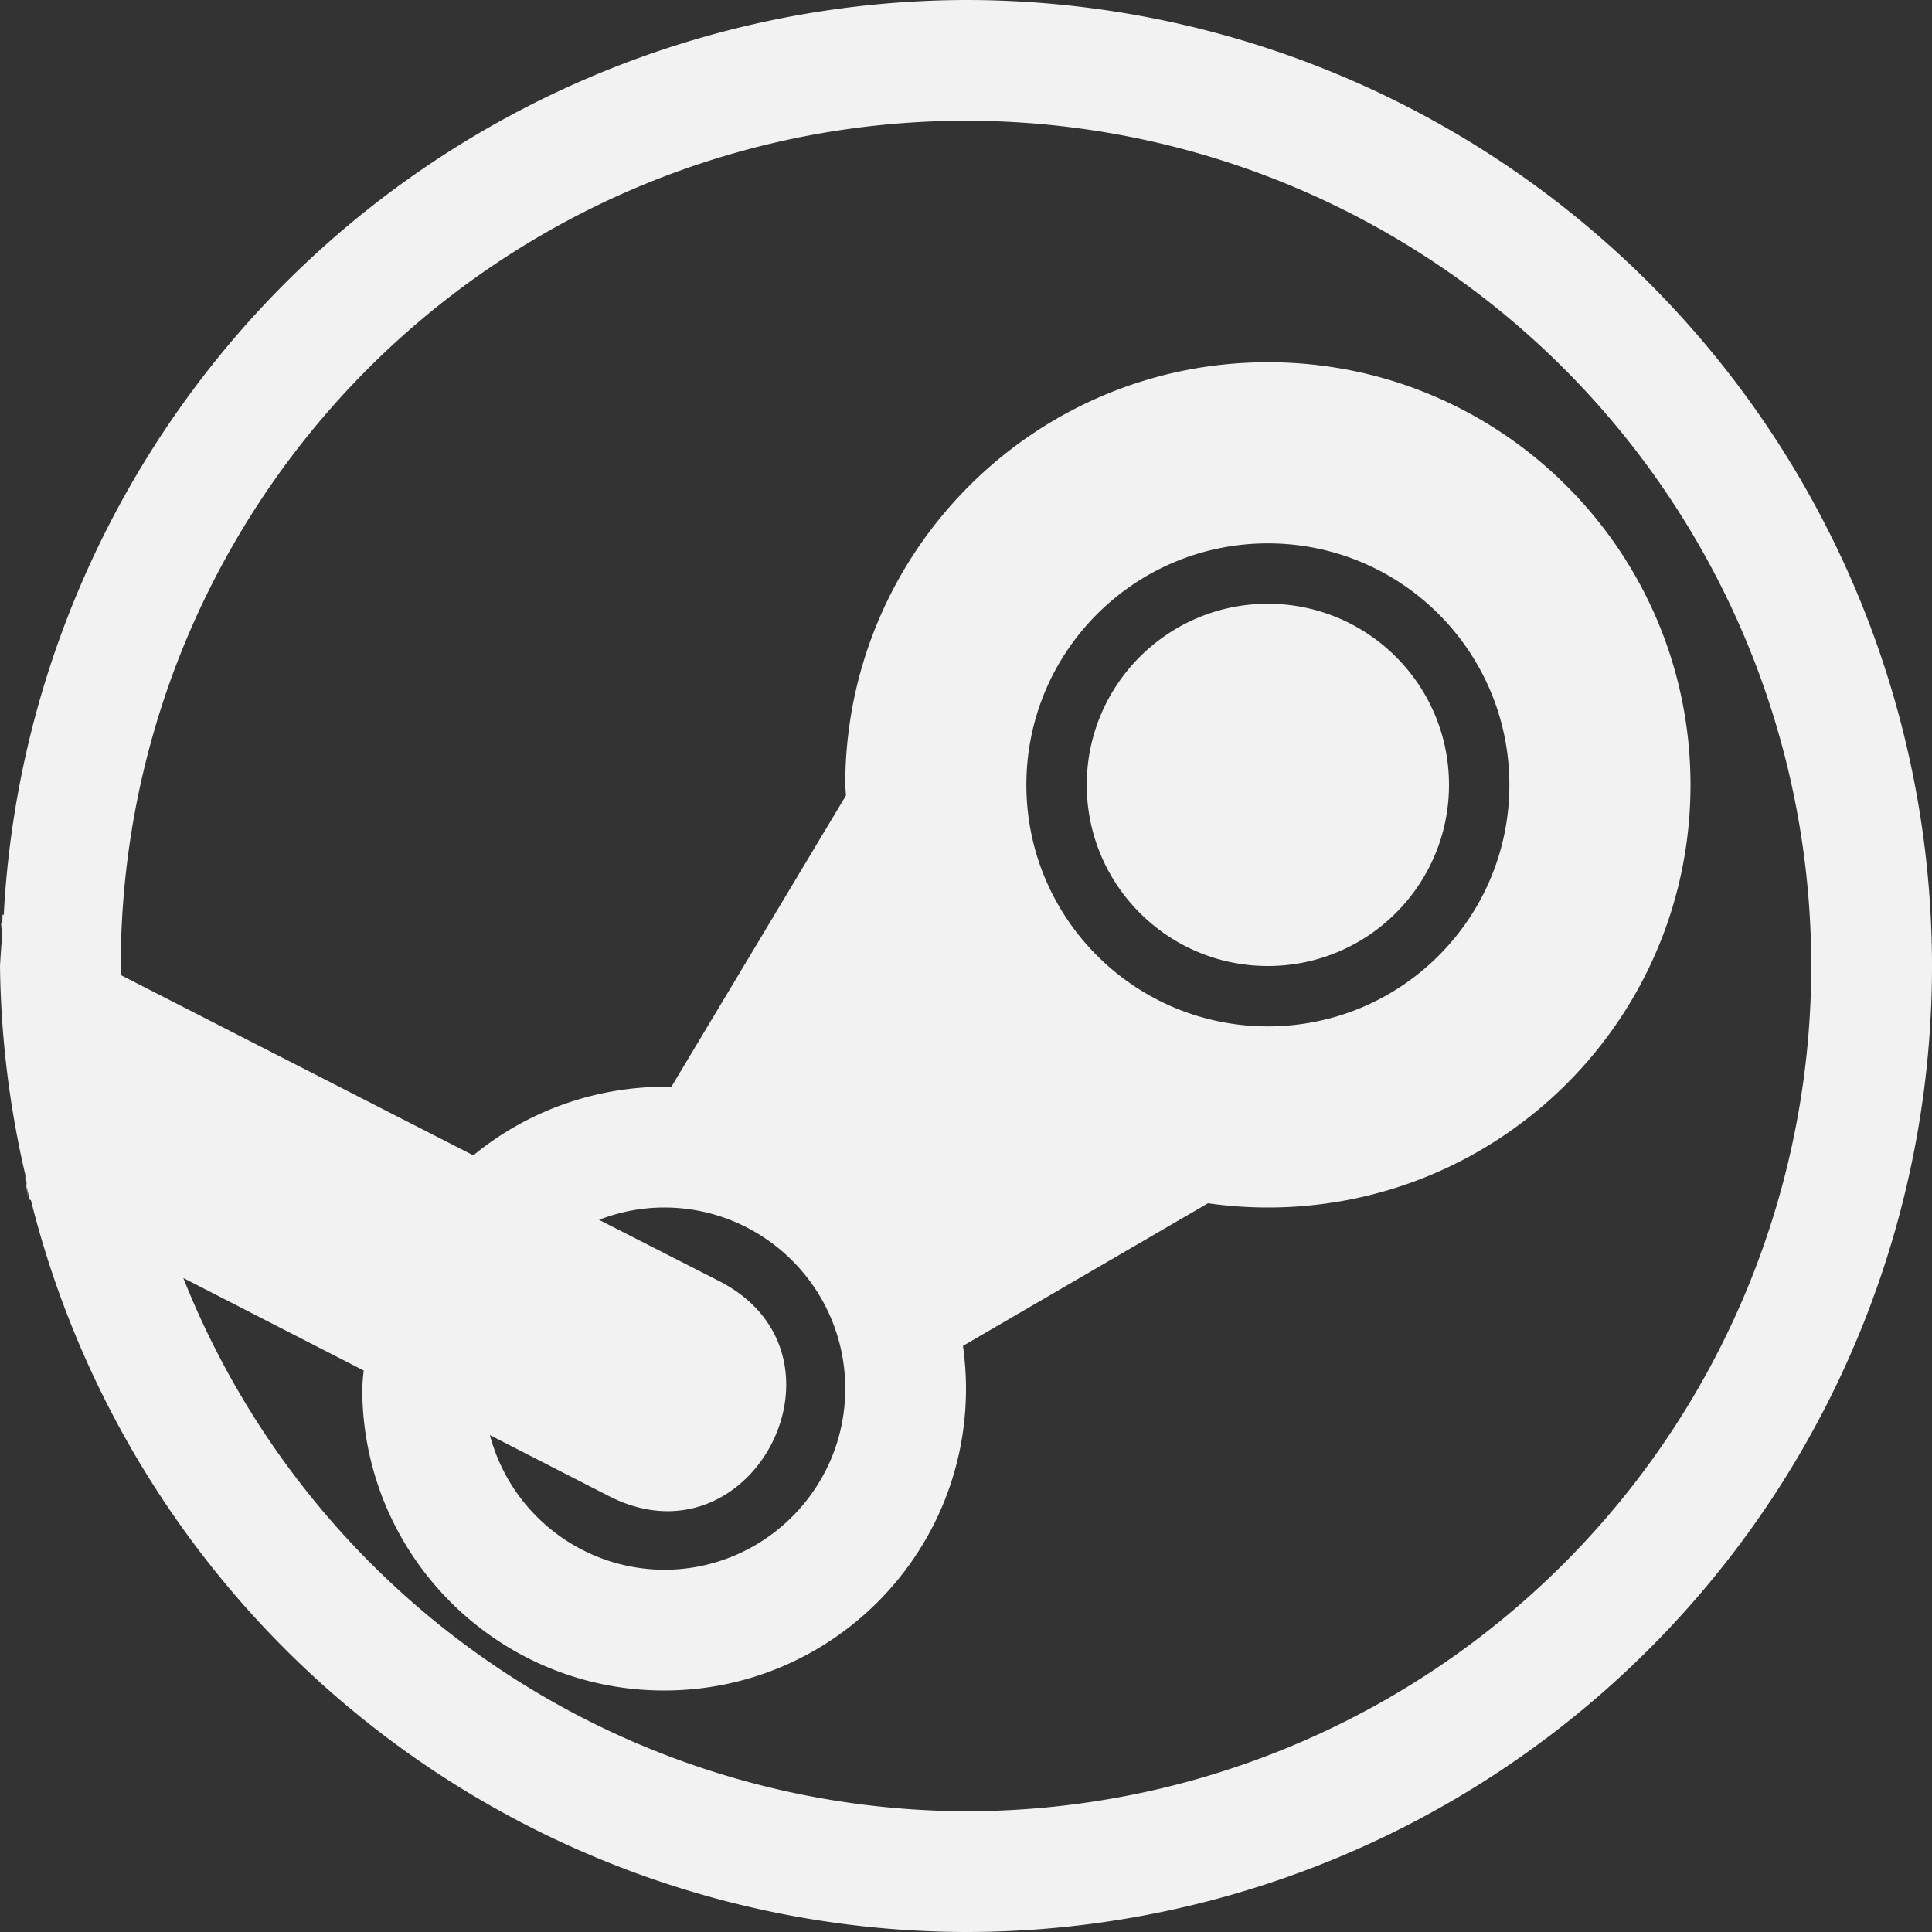 <?xml version="1.0" encoding="UTF-8" standalone="no"?>
<svg
   width="16"
   height="16"
   version="1.1"
   id="svg1"
   sodipodi:docname="steam-symbolic.svg"
   inkscape:version="1.4.2 (ebf0e940d0, 2025-05-08)"
   xmlns:inkscape="http://www.inkscape.org/namespaces/inkscape"
   xmlns:sodipodi="http://sodipodi.sourceforge.net/DTD/sodipodi-0.dtd"
   xmlns="http://www.w3.org/2000/svg"
   xmlns:svg="http://www.w3.org/2000/svg">
  <rect width="100%" height="100%" fill="#333333" stroke="none"/>
  <sodipodi:namedview
     id="namedview1"
     pagecolor="#ffffff"
     bordercolor="#000000"
     borderopacity="0.25"
     inkscape:showpageshadow="2"
     inkscape:pageopacity="0.0"
     inkscape:pagecheckerboard="0"
     inkscape:deskcolor="#d1d1d1"
     inkscape:zoom="49.125"
     inkscape:cx="7.9898219"
     inkscape:cy="8"
     inkscape:window-width="1920"
     inkscape:window-height="1011"
     inkscape:window-x="0"
     inkscape:window-y="0"
     inkscape:window-maximized="1"
     inkscape:current-layer="svg1" />
  <defs
     id="defs1">
     <style
        id="current-color-scheme"
        type="text/css">
        .ColorScheme-Text { color:#f2f2f2; }
        .ColorScheme-NeutralText { color:#f67400; }
        .ColorScheme-PositiveText { color:#37c837; }
        .ColorScheme-NegativeText { color:#f44336; }
        .ColorScheme-Highlight { color:#3daee9; }
     </style>
  </defs>
  <path
     id="path1"
     style="fill:currentColor"
     class="ColorScheme-Text"
     d="M 8 0 A 8 8 0 0 0 0.031 7.578 L 0.021 7.574 L 0.018 7.67 L 0.008 7.639 L 0.018 7.746 A 8 8 0 0 0 0 8 A 8 8 0 0 0 0.215 9.752 L 0.223 9.828 L 0.244 9.934 L 0.256 9.939 A 8 8 0 0 0 8 16 A 8 8 0 0 0 16 8 A 8 8 0 0 0 8 0 z M 0.223 9.828 L 0.203 9.723 L 0.232 9.918 L 0.223 9.828 z M 8 1 A 7 7 0 0 1 15 8 A 7 7 0 0 1 8 15 A 7 7 0 0 1 1.518 10.584 L 3.012 11.35 C 3.006 11.4 3.002 11.45 3 11.5 C 3 12.881 4.119 14 5.5 14 C 6.881 14 8 12.881 8 11.5 C 8 11.382 7.991 11.264 7.975 11.146 L 10.004 9.965 C 10.168 9.988 10.334 10 10.5 10 C 12.433 10 14 8.433 14 6.5 C 14 4.567 12.433 3 10.5 3 C 8.567 3 7 4.567 7 6.5 C 7.002 6.529 7.004 6.559 7.006 6.588 L 5.559 9.002 C 5.539 9.001 5.52 9 5.5 9 C 4.924 9.002 4.365 9.202 3.92 9.568 L 1.006 8.078 A 7 7 0 0 1 1 8 A 7 7 0 0 1 8 1 z M 10.5 4.5 C 11.605 4.5 12.5 5.395 12.5 6.5 C 12.5 7.605 11.605 8.5 10.5 8.5 C 9.395 8.5 8.5 7.605 8.5 6.5 C 8.5 5.395 9.395 4.5 10.5 4.5 z M 10.5 5 C 9.672 5 9 5.672 9 6.5 C 9 7.328 9.672 8 10.5 8 C 11.328 8 12 7.328 12 6.5 C 12 5.672 11.328 5 10.5 5 z M 5.5 10 C 6.328 10 7 10.672 7 11.5 C 7 12.328 6.328 13 5.5 13 C 4.822 12.997 4.231 12.54 4.057 11.885 L 5.045 12.391 C 6.233 12.997 7.143 11.216 5.955 10.609 L 4.961 10.102 C 5.133 10.035 5.316 10 5.5 10 z " />
</svg>
